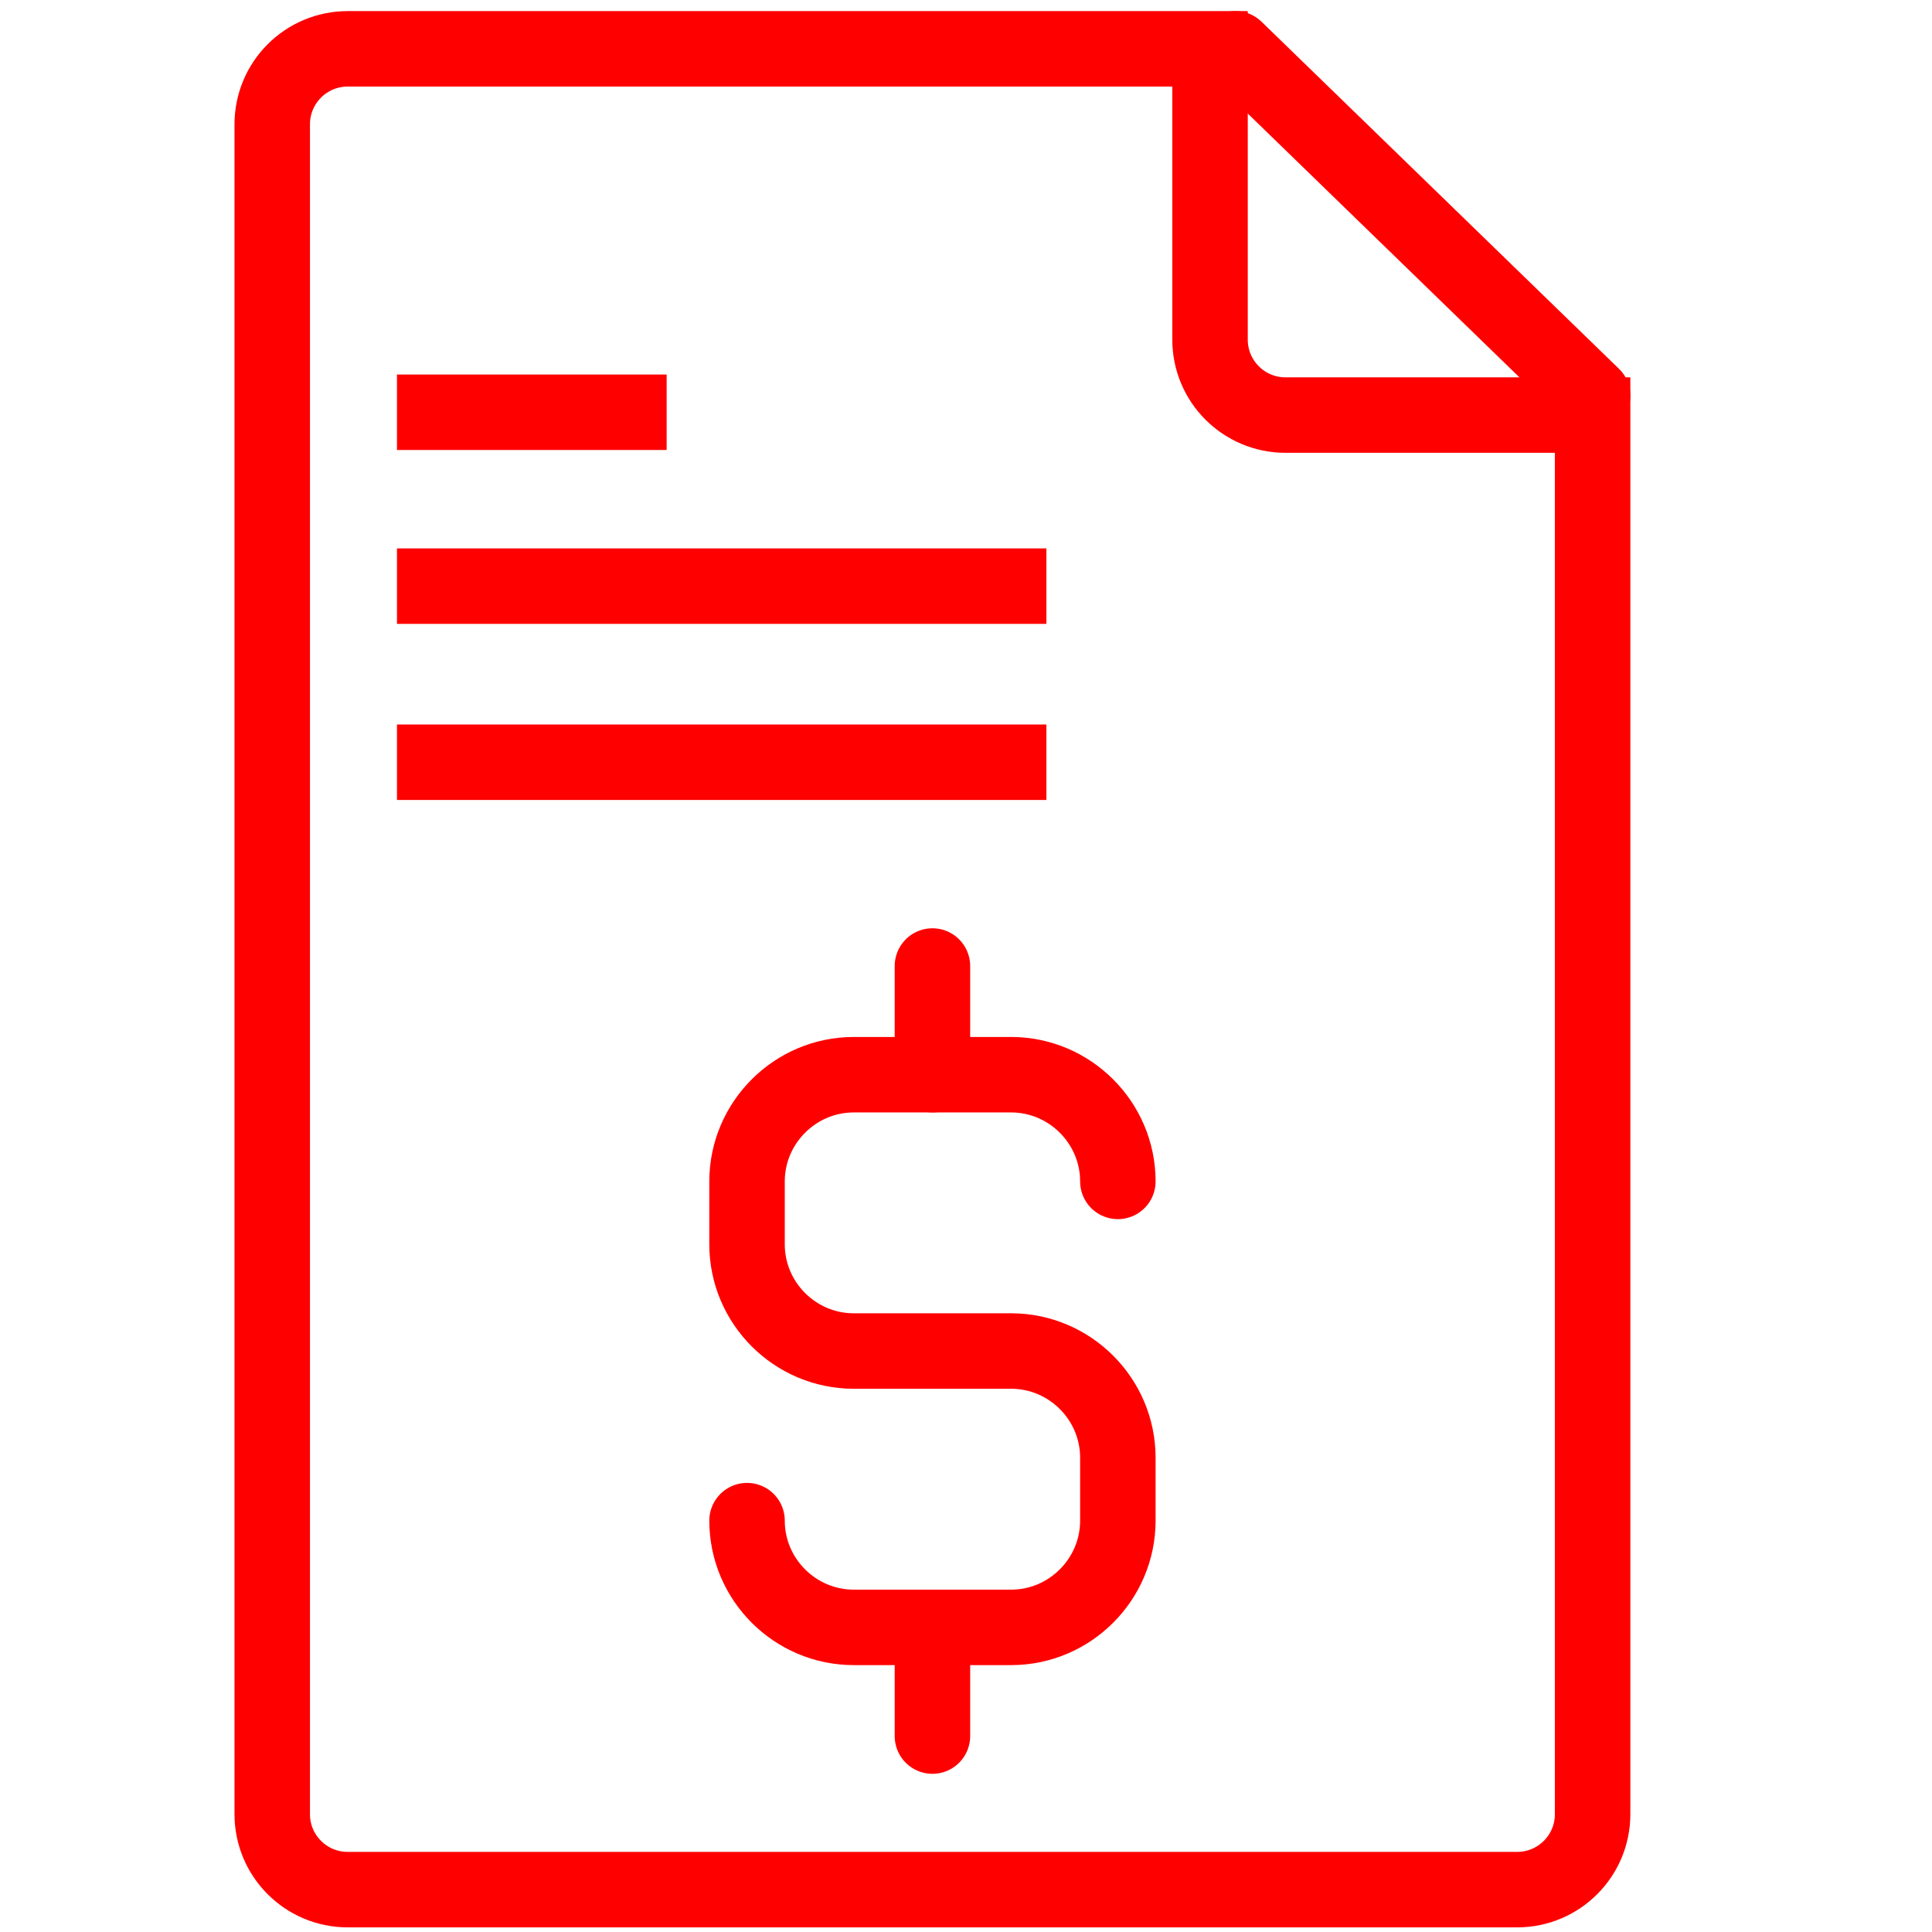 <?xml version="1.0" encoding="utf-8"?>
<!-- Generator: Adobe Illustrator 16.0.0, SVG Export Plug-In . SVG Version: 6.00 Build 0)  -->
<!DOCTYPE svg PUBLIC "-//W3C//DTD SVG 1.1//EN" "http://www.w3.org/Graphics/SVG/1.1/DTD/svg11.dtd">
<svg version="1.1" id="Calque_2" xmlns="http://www.w3.org/2000/svg" xmlns:xlink="http://www.w3.org/1999/xlink" x="0px" y="0px"
	 width="128px" height="128px" viewBox="0 0 128 128" enable-background="new 0 0 128 128" xml:space="preserve">
<line fill="none" stroke="#FF0000" stroke-width="5" stroke-miterlimit="10" x1="26.3" y1="27.313" x2="44.167" y2="27.313"/>
<line fill="none" stroke="#FF0000" stroke-width="5" stroke-miterlimit="10" x1="26.3" y1="38.833" x2="69.327" y2="38.833"/>
<line fill="none" stroke="#FF0000" stroke-width="5" stroke-miterlimit="10" x1="26.3" y1="50.5" x2="69.327" y2="50.5"/>
<g>
	<path fill="none" stroke="#FF0000" stroke-width="5" stroke-miterlimit="10" d="M80.168,22.5V3.235H23.036c-2.761,0-5,2.239-5,5
		v111.958c0,2.762,2.239,5,5,5h77.479c2.762,0,5-2.238,5-5V27.5H85.168C82.406,27.5,80.168,25.262,80.168,22.5z"/>
</g>
<line fill="none" stroke="#FF0000" stroke-width="5" stroke-linecap="round" stroke-linejoin="round" stroke-miterlimit="10" x1="81.841" y1="3.235" x2="105.516" y2="26.224"/>
<g>
	<path fill="none" stroke="#FF0000" stroke-width="5" stroke-linecap="round" stroke-linejoin="round" stroke-miterlimit="10" d="
		M74.061,78.271c0-3.886-3.184-7.069-7.069-7.069h-10.43c-3.888,0-7.069,3.184-7.069,7.069v4.169c0,3.889,3.181,7.069,7.069,7.069
		h10.43c3.886,0,7.069,3.18,7.069,7.071v4.166c0,3.892-3.184,7.072-7.069,7.072h-10.43c-3.888,0-7.069-3.181-7.069-7.072"/>
	
		<line fill="none" stroke="#FF0000" stroke-width="5" stroke-linecap="round" stroke-linejoin="round" stroke-miterlimit="10" x1="61.776" y1="71.202" x2="61.776" y2="64.001"/>
	
		<line fill="none" stroke="#FF0000" stroke-width="5" stroke-linecap="round" stroke-linejoin="round" stroke-miterlimit="10" x1="61.776" y1="115.02" x2="61.776" y2="107.819"/>
</g>
</svg>
